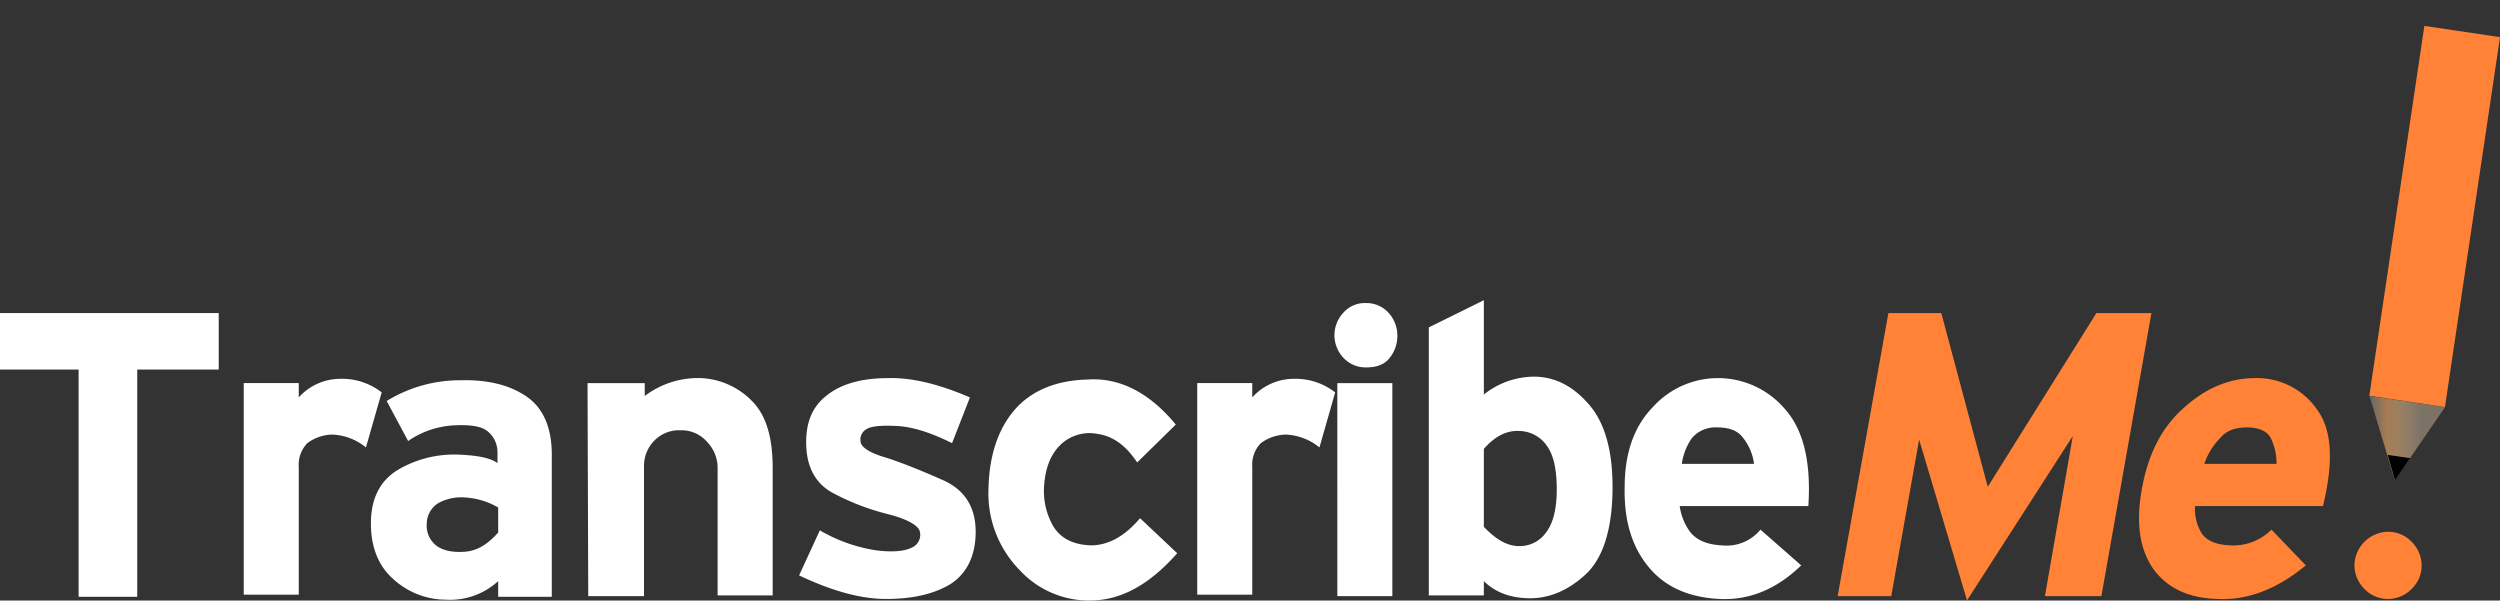 <svg xmlns="http://www.w3.org/2000/svg" xmlns:xlink="http://www.w3.org/1999/xlink" viewBox="-9619 -3376.67 585.685 140.688">
  <rect x="-9619" y="-3376.67" width="585.685" height="140.688" fill="#333333" stroke="none"/>
  <defs>
    <style>
      .cls-1 {
        fill: #ff8237;
      }

      .cls-2 {
        fill: url(#linear-gradient);
      }

      .cls-3 {
        fill: none;
      }

      .cls-4 {
        fill: #fff;
      }
    </style>
    <linearGradient id="linear-gradient" x1="0.999" y1="0.502" x2="0.001" y2="0.502" gradientUnits="objectBoundingBox">
      <stop offset="0" stop-color="#c7b299" stop-opacity="0.502"/>
      <stop offset="0.325" stop-color="#c7b299" stop-opacity="0.502"/>
      <stop offset="0.775" stop-color="#a67c52"/>
      <stop offset="0.989" stop-color="#666"/>
    </linearGradient>
  </defs>
  <g id="Group_1165" data-name="Group 1165" transform="translate(-9619 -3376.67)">
    <g id="Group_1162" data-name="Group 1162" transform="translate(552.585 0.133)">
      <rect id="Rectangle_1531" data-name="Rectangle 1531" class="cls-1" width="87.605" height="17.917" transform="translate(2.483 92.584) rotate(-81.535)"/>
      <path id="Path_90" data-name="Path 90" class="cls-2" d="M331.5,55.3l5.955,19.751L349.2,57.923Z" transform="translate(-328.989 37.338)"/>
      <path id="Path_91" data-name="Path 91" d="M334.457,65.8l5.251.656-3.447,5.26Z" transform="matrix(1, 0.017, -0.017, 1, -326.543, 34.962)"/>
      <g id="Group_1161" data-name="Group 1161" transform="translate(-1 124.45)">
        <g id="Group_1160" data-name="Group 1160">
          <g id="Group_1159" data-name="Group 1159">
            <path id="Path_92" data-name="Path 92" class="cls-1" d="M337.87,74.4a7.593,7.593,0,0,1,5.526,2.344,7.88,7.88,0,0,1,2.344,5.526A7.593,7.593,0,0,1,343.4,87.8a7.88,7.88,0,0,1-5.526,2.344,7.593,7.593,0,0,1-5.526-2.344A7.88,7.88,0,0,1,330,82.27a8.008,8.008,0,0,1,7.87-7.87Z" transform="translate(-330 -74.4)"/>
          </g>
        </g>
      </g>
      <line id="Line_70" data-name="Line 70" class="cls-3" x1="7.033" y1="1.005" transform="translate(2.512 92.467)"/>
    </g>
    <g id="Group_1163" data-name="Group 1163" transform="translate(0 70.329)">
      <path id="Path_93" data-name="Path 93" class="cls-4" d="M0,43.8H51.24V57.029H32.15v53.249H18.419V57.029H0Z" transform="translate(0 -40.786)"/>
      <path id="Path_94" data-name="Path 94" class="cls-4" d="M34.1,103.9V54H46.994v3.349A13.111,13.111,0,0,1,56.706,53a15.06,15.06,0,0,1,9.712,3.182L62.734,69.075a13.3,13.3,0,0,0-7.87-3.014A10.21,10.21,0,0,0,49,68.071,7.213,7.213,0,0,0,46.994,73.6V103.57H34.1Z" transform="translate(23 -34.581)"/>
      <path id="Path_95" data-name="Path 95" class="cls-4" d="M81.711,103.776v-3.516a16.674,16.674,0,0,1-12.224,4.354,18.316,18.316,0,0,1-12.559-5.023c-3.516-3.182-5.191-7.87-5.023-13.563s2.512-9.712,6.7-12.056A25.9,25.9,0,0,1,72.166,70.62c4.856.167,7.87.837,9.377,2.009V69.951a6.247,6.247,0,0,0-2.009-4.521c-1.34-1.34-3.851-1.842-7.87-1.674a20.754,20.754,0,0,0-11.052,3.684l-5.024-9.377A32.869,32.869,0,0,1,73,53.206c6.363-.167,11.554,1.172,15.405,3.851s5.861,7.2,5.861,13.563v33.323H81.711Zm0-14.9V83.012a17.715,17.715,0,0,0-7.7-2.344,11.185,11.185,0,0,0-6.363,1.34,5.783,5.783,0,0,0-2.679,4.856,5.93,5.93,0,0,0,2.177,5.023q2.261,1.758,6.531,1.507C76.687,93.226,79.2,91.719,81.711,88.872Z" transform="translate(35.002 -34.451)"/>
      <path id="Path_96" data-name="Path 96" class="cls-4" d="M95.6,54.078v3.014a20.734,20.734,0,0,1,13.229-4.186,17.8,17.8,0,0,1,11.889,5.358c3.349,3.349,4.856,8.54,4.856,15.74V103.81H112.676V73.669a8.717,8.717,0,0,0-2.512-5.861,7.887,7.887,0,0,0-6.2-2.679,8.076,8.076,0,0,0-6.2,2.512A8.368,8.368,0,0,0,95.429,73.5v30.476H82.367l-.167-49.9H95.6Z" transform="translate(55.444 -34.654)"/>
      <path id="Path_97" data-name="Path 97" class="cls-4" d="M151.821,57.426l-4.186,10.717c-5.024-2.512-9.377-3.851-12.894-4.019s-5.861,0-7.033.67a2.808,2.808,0,0,0-1.507,3.014c.167,1.34,2.177,2.679,6.363,3.851,4.019,1.34,8.54,3.182,13.4,5.358,4.856,2.344,7.2,6.363,7.2,11.889s-2.009,9.712-5.861,12.224q-5.777,3.516-15.071,3.516c-6.2,0-13.061-2.009-20.429-5.526l4.856-10.549a37.145,37.145,0,0,0,13.229,4.689c4.019.5,6.7.167,8.372-.67a3.266,3.266,0,0,0,1.842-3.684c-.335-1.507-3.014-3.014-7.7-4.186A55.9,55.9,0,0,1,119.5,79.7q-5.777-3.265-6.028-11.052c-.167-5.191,1.34-9.042,4.856-11.721,3.349-2.679,8.205-4.019,14.233-4.019C138.424,52.737,144.788,54.412,151.821,57.426Z" transform="translate(75.409 -34.653)"/>
      <path id="Path_98" data-name="Path 98" class="cls-4" d="M182.175,63.668l-9.042,8.875c-2.679-4.019-5.693-6.2-9.377-6.7a9.75,9.75,0,0,0-8.707,2.679c-2.177,2.177-3.349,5.191-3.684,9.042a16.567,16.567,0,0,0,2.177,10.047c1.842,2.847,4.689,4.186,8.707,4.354,4.019,0,7.87-2.009,11.554-6.363l8.707,8.205c-6.2,7.033-12.559,10.717-19.424,11.052a22.107,22.107,0,0,1-17.582-7.2,25.618,25.618,0,0,1-7.2-19.089c.167-7.535,2.177-13.731,6.028-18.252s9.712-7.033,17.247-7.2C168.947,52.617,175.979,56.133,182.175,63.668Z" transform="translate(93.28 -34.532)"/>
      <path id="Path_99" data-name="Path 99" class="cls-4" d="M167.5,103.9V54h12.894v3.349A13.111,13.111,0,0,1,190.106,53a15.06,15.06,0,0,1,9.712,3.182l-3.684,12.894a13.3,13.3,0,0,0-7.87-3.014,10.21,10.21,0,0,0-5.861,2.009,7.213,7.213,0,0,0-2.009,5.526V103.57H167.5Z" transform="translate(112.979 -34.581)"/>
      <path id="Path_100" data-name="Path 100" class="cls-4" d="M194.068,42.4a6.963,6.963,0,0,1,5.358,2.344,7.9,7.9,0,0,1,2.009,5.358,8.184,8.184,0,0,1-1.842,5.191c-1.172,1.507-3.014,2.177-5.358,2.177a7.071,7.071,0,0,1-5.526-2.344,7.71,7.71,0,0,1,0-10.382A6.719,6.719,0,0,1,194.068,42.4Zm-6.7,18.754h12.894v49.9H187.37Z" transform="translate(125.929 -41.73)"/>
      <path id="Path_101" data-name="Path 101" class="cls-4" d="M199.9,111.324V48.363L212.794,42V64.1a19,19,0,0,1,12.224-4.186c4.689.167,8.875,2.344,12.559,6.7s5.526,11.052,5.358,20.261-2.344,15.74-6.363,19.424-8.372,5.526-12.894,5.526-8.205-1.34-10.884-4.019v3.349H199.9Zm12.894-16.243C215.64,98.1,218.32,99.6,221,99.6a7.489,7.489,0,0,0,6.363-3.182q2.512-3.265,2.512-10.047c0-4.521-.67-7.87-2.177-10.047a7.984,7.984,0,0,0-6.531-3.684c-3.014-.167-5.693,1.172-8.372,4.186Z" transform="translate(134.832 -42)"/>
      <path id="Path_102" data-name="Path 102" class="cls-4" d="M268.664,96.772c-5.693,5.526-12.056,8.205-19.089,7.87s-12.559-2.679-16.41-7.2c-4.019-4.689-6.028-10.884-5.861-18.922,0-8.038,2.177-14.233,6.531-18.754a20.576,20.576,0,0,1,30.978.335c4.354,4.856,6.2,12.391,5.526,22.773H240.2a13.542,13.542,0,0,0,2.177,5.693c1.34,2.009,3.851,3.349,7.7,3.516a10.257,10.257,0,0,0,9.042-3.684ZM240.7,72.994h16.912a12.211,12.211,0,0,0-2.512-6.028q-1.758-2.512-6.028-2.512a7.256,7.256,0,0,0-6.028,2.512A13.8,13.8,0,0,0,240.7,72.994Z" transform="translate(153.31 -34.648)"/>
    </g>
    <g id="Group_1164" data-name="Group 1164" transform="translate(430.514 73.343)">
      <path id="Path_103" data-name="Path 103" class="cls-1" d="M268.989,43.8H281.38l10.884,40.69L317.717,43.8h12.894l-11.721,66.31H305.661L312.191,72.6l-24.783,38.514L276.189,73.439l-6.531,36.672H257.1Z" transform="translate(-257.1 -43.8)"/>
      <path id="Path_104" data-name="Path 104" class="cls-1" d="M338.339,96.772c-6.7,5.526-13.563,8.205-20.6,7.87-7.033-.167-12.056-2.679-15.238-7.2-3.182-4.689-4.019-10.884-2.512-18.922s4.689-14.233,9.88-18.754C314.9,55.244,320.422,52.9,326.45,52.9a17.037,17.037,0,0,1,14.4,7.2c3.684,4.856,4.019,12.391,1.507,22.773H312.384a10.864,10.864,0,0,0,1.172,5.693q1.507,3.265,7.033,3.516A12.708,12.708,0,0,0,330.3,88.4ZM314.561,72.994h16.913a13.343,13.343,0,0,0-1.34-6.028c-.837-1.674-2.847-2.512-5.526-2.512s-4.856.67-6.363,2.512A15.837,15.837,0,0,0,314.561,72.994Z" transform="translate(-228.659 -37.662)"/>
    </g>
    <line id="Line_71" data-name="Line 71" class="cls-3" x2="0.837" y2="20.429" transform="translate(560.455 93.605)"/>
    <line id="Line_72" data-name="Line 72" class="cls-3" x1="4.521" y1="16.075" transform="translate(555.097 92.6)"/>
    <line id="Line_73" data-name="Line 73" class="cls-3" y1="92.6" x2="13.731" transform="translate(555.097)"/>
  </g>
</svg>
